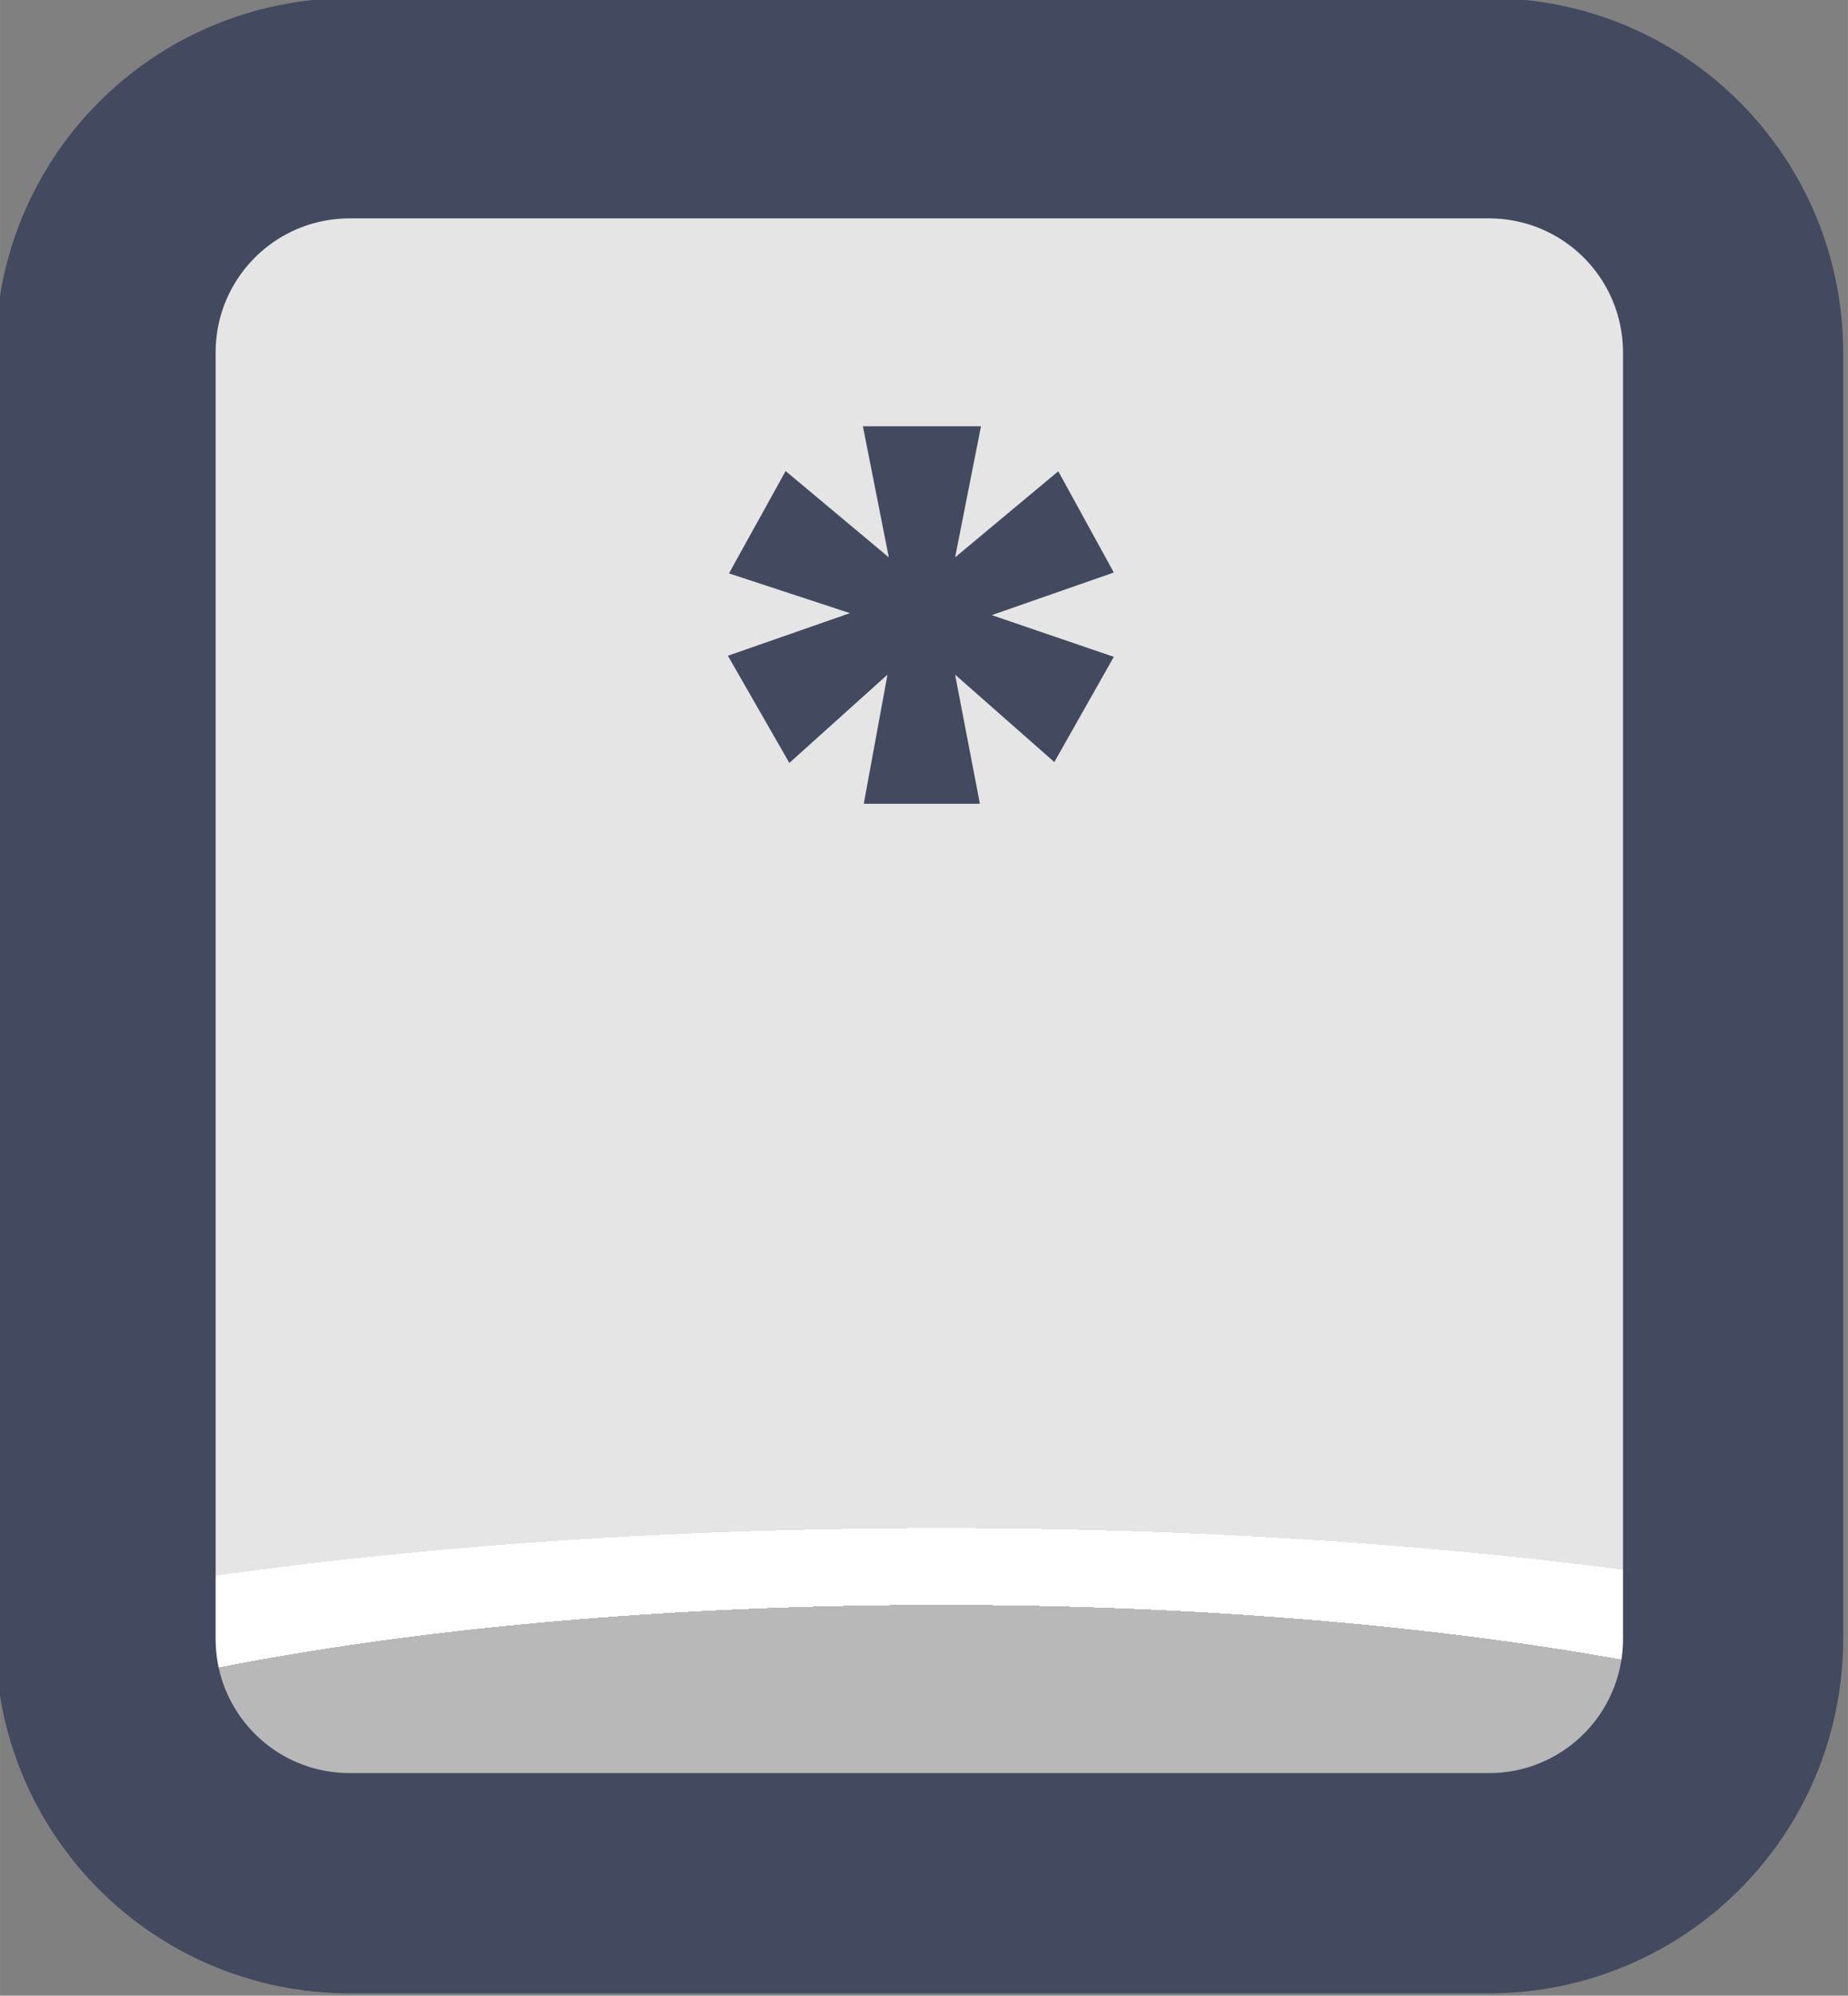 <?xml version="1.0" encoding="UTF-8" standalone="no"?>
<!-- Created with Inkscape (http://www.inkscape.org/) -->

<svg
   width="37.765"
   height="40.765"
   viewBox="0 0 9.992 10.786"
   version="1.1"
   id="svg1"
   xml:space="preserve"
   xmlns:xlink="http://www.w3.org/1999/xlink"
   xmlns="http://www.w3.org/2000/svg"
   xmlns:svg="http://www.w3.org/2000/svg"><rect x="0" y="0" width="9.992" height="10.786" fill="#808080" stroke="none"/><defs
     id="defs1"><linearGradient
       id="linearGradient1"><stop
         style="stop-color:#434a5f;stop-opacity:1;"
         offset="1"
         id="stop111" /><stop
         style="stop-color:#434a5f;stop-opacity:1;"
         offset="1"
         id="stop112" /></linearGradient><linearGradient
       id="linearGradient103"><stop
         style="stop-color:#434a5f;stop-opacity:1;"
         offset="1"
         id="stop103" /><stop
         style="stop-color:#434a5f;stop-opacity:1;"
         offset="1"
         id="stop104" /></linearGradient><linearGradient
       id="linearGradient7"><stop
         style="stop-color:#b8b8b8;stop-opacity:1;"
         offset="0.165"
         id="stop14" /><stop
         style="stop-color:#ffffff;stop-opacity:1;"
         offset="0.165"
         id="stop16" /><stop
         style="stop-color:#ffffff;stop-opacity:1;"
         offset="0.209"
         id="stop15" /><stop
         style="stop-color:#e5e5e5;stop-opacity:1;"
         offset="0.209"
         id="stop7" /></linearGradient><radialGradient
       xlink:href="#linearGradient7"
       id="radialGradient193"
       gradientUnits="userSpaceOnUse"
       gradientTransform="matrix(7.53,0,0,1.881,-2860.233,-152.1)"
       cx="452.625"
       cy="196.252"
       fx="452.625"
       fy="196.252"
       r="4.209" /><linearGradient
       xlink:href="#linearGradient1"
       id="linearGradient227"
       x1="543.741"
       y1="212.977"
       x2="552.159"
       y2="212.977"
       gradientUnits="userSpaceOnUse" /><linearGradient
       xlink:href="#linearGradient103"
       id="linearGradient769"
       x1="547.078"
       y1="211.243"
       x2="548.836"
       y2="211.243"
       gradientUnits="userSpaceOnUse" /></defs><g
     id="layer2"
     transform="translate(-228.6,6.111787e-5)"
     style="display:inline"><g
       id="g193"
       style="display:inline;paint-order:fill markers stroke"
       transform="matrix(1.187,0,0,1.187,-416.846,-247.421)"><path
         id="rect193"
         style="opacity:1;fill:url(#radialGradient193);stroke:url(#linearGradient227);stroke-width:1.003;stroke-linecap:round;stroke-linejoin:round;stroke-miterlimit:0"
         d="m 545.357,208.935 h 5.186 c 0.617,0 1.114,0.497 1.114,1.114 v 5.854 c 0,0.617 -0.497,1.114 -1.114,1.114 h -5.186 c -0.617,0 -1.114,-0.497 -1.114,-1.114 v -5.854 c 0,-0.617 0.497,-1.114 1.114,-1.114 z" /><path
         d="m 548.583,210.588 0.253,0.461 -0.556,0.194 0.556,0.19 -0.271,0.479 -0.452,-0.398 0.113,0.588 h -0.529 l 0.108,-0.588 -0.447,0.402 -0.28,-0.488 0.556,-0.194 -0.551,-0.181 0.258,-0.466 0.47,0.393 -0.118,-0.597 h 0.538 l -0.118,0.597 z"
         id="text193"
         style="font-weight:bold;font-size:4.52px;font-family:Poppins;-inkscape-font-specification:'Poppins Bold';text-align:center;letter-spacing:0.1px;text-anchor:middle;fill:url(#linearGradient769);stroke-width:1.991;stroke-linecap:round;stroke-linejoin:round;stroke-dasharray:3.981, 1.991"
         aria-label="*" /></g></g></svg>
